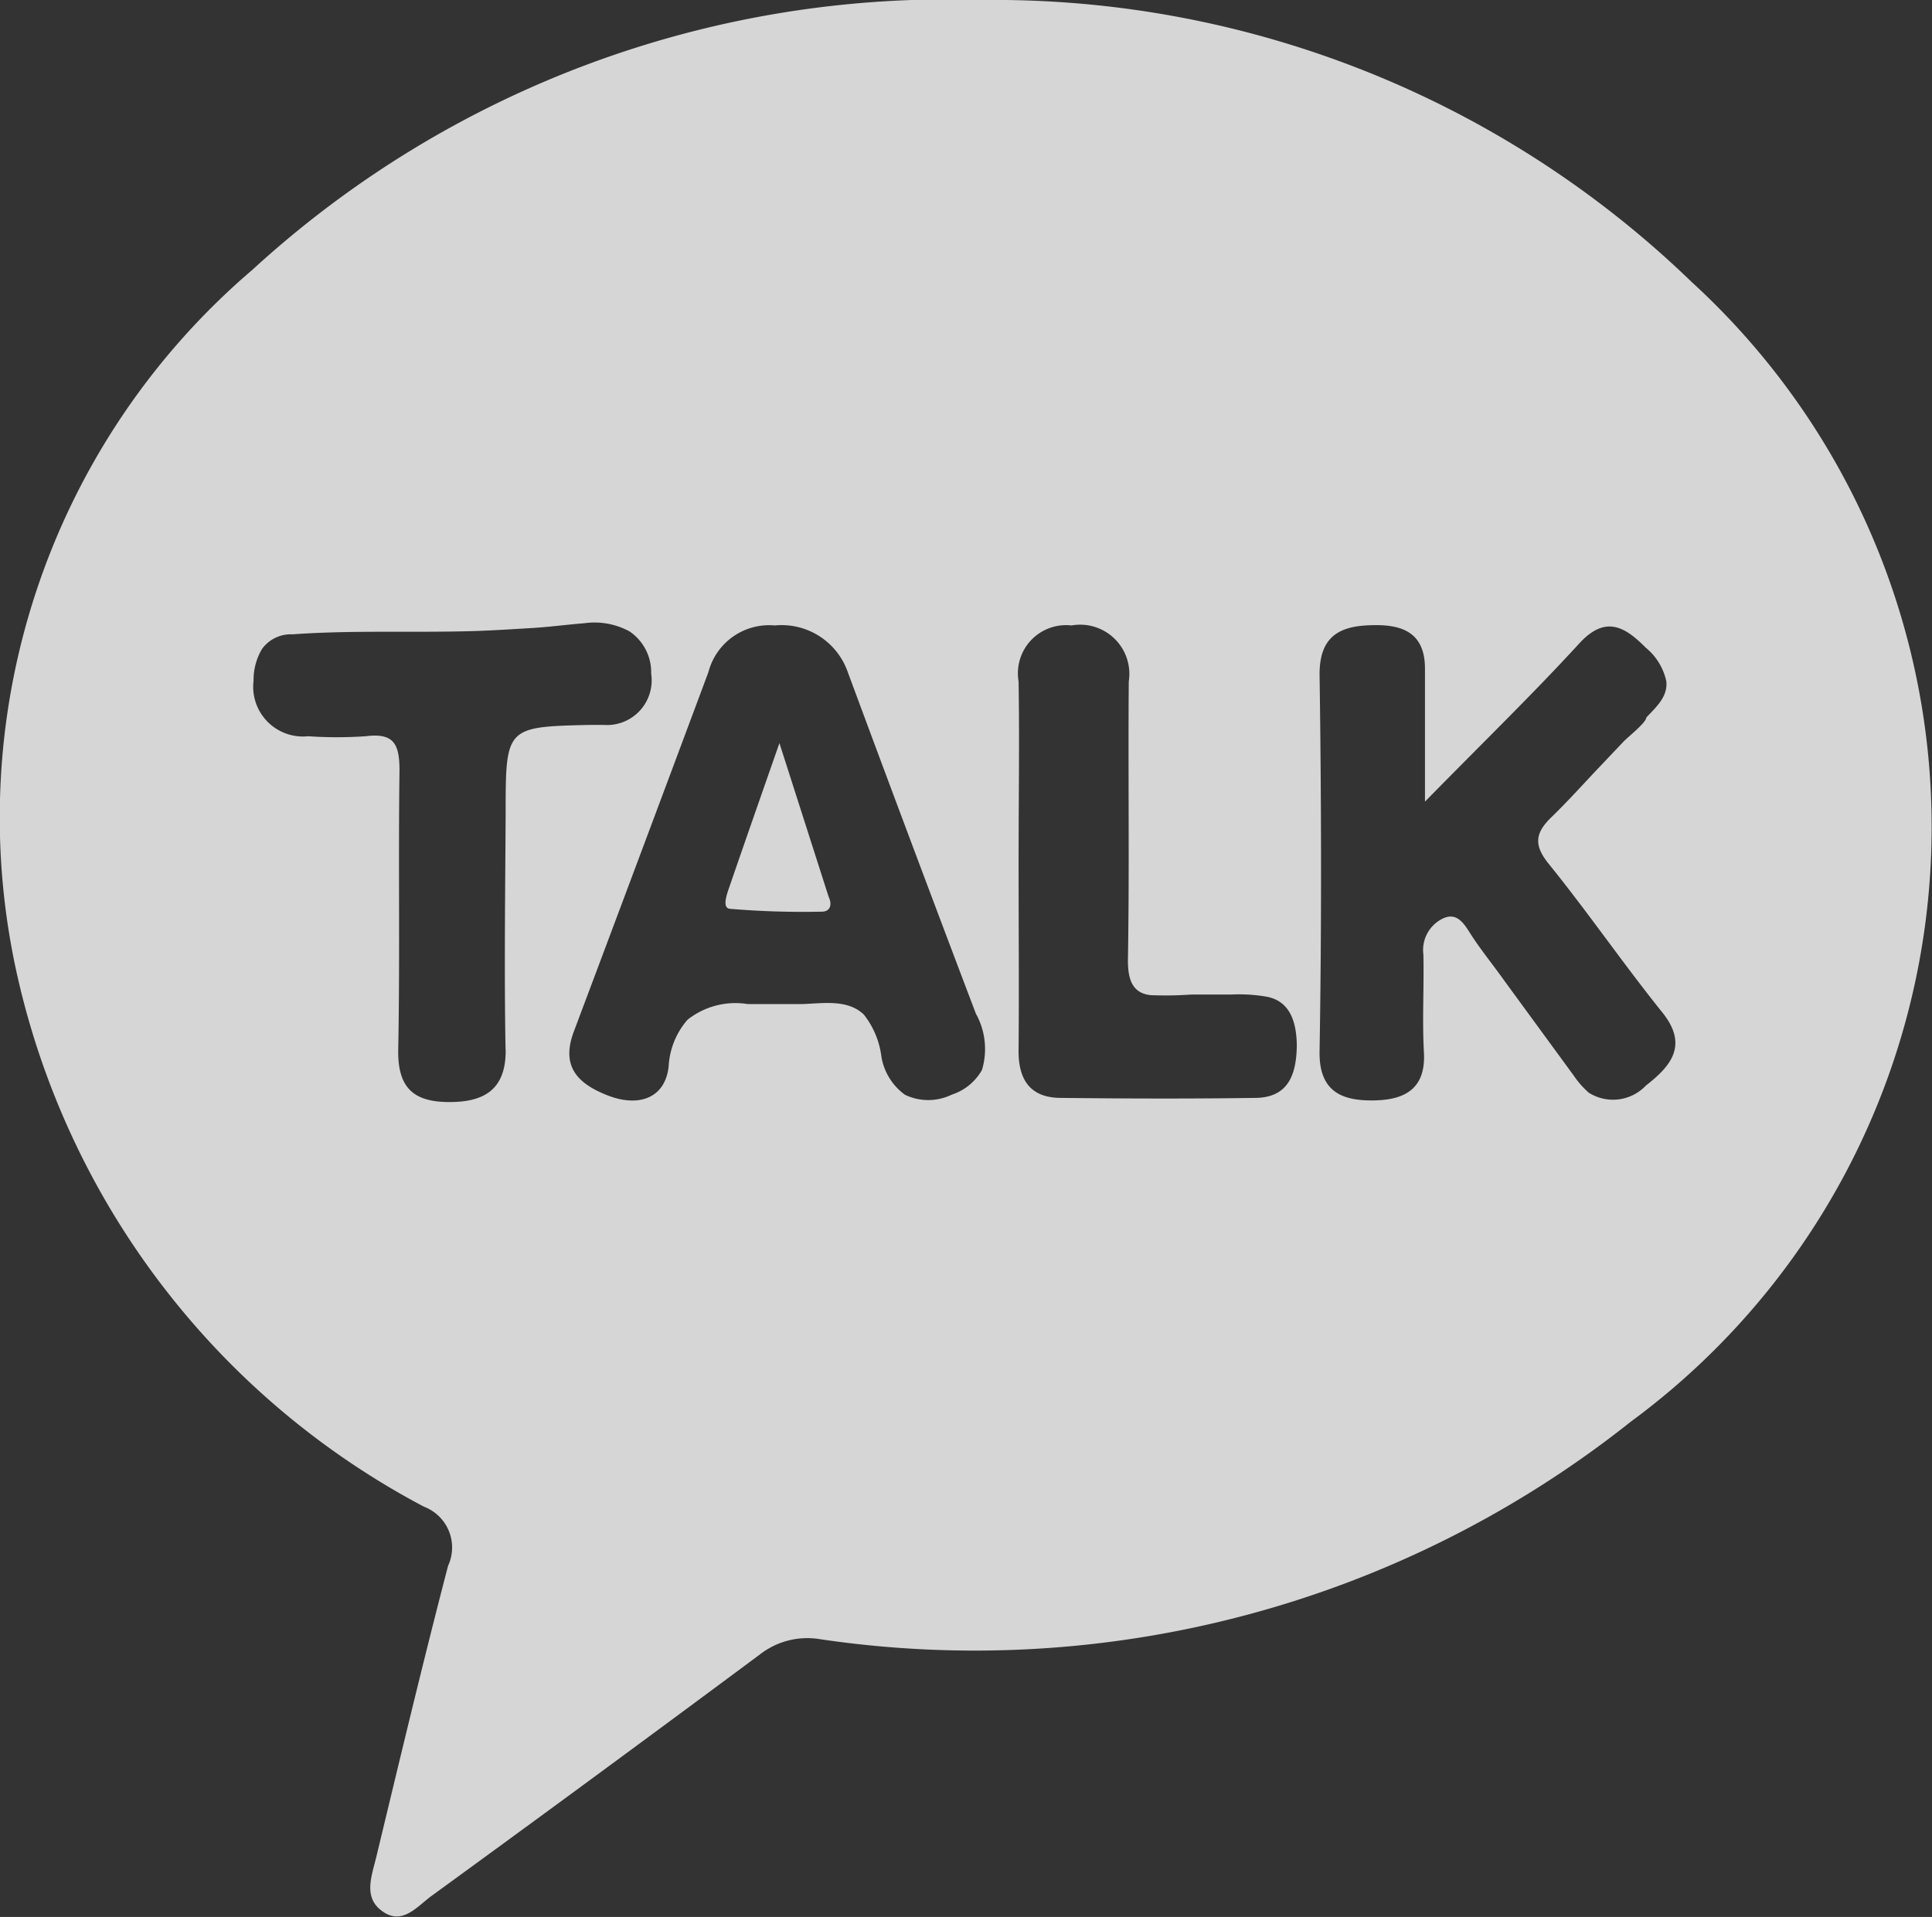 <svg xmlns="http://www.w3.org/2000/svg" width="18.256" height="18.117" viewBox="0 0 18.256 18.117">
  <rect x="0" y="0" width="18.256" height="18.117" fill="#333333" stroke="none"/>
  <defs>
    <style>
      .cls-1 {
        opacity: 0.8;
      }

      .cls-2 {
        fill: #fff;
      }
    </style>
  </defs>
  <g id="그룹_212" data-name="그룹 212" class="cls-1" transform="translate(-709.042 253.793)">
    <path id="패스_516" data-name="패스 516" class="cls-2" d="M718.329-253.793a9.714,9.714,0,0,0-6.9,2.548,6.808,6.808,0,0,0-2.207,6.744,7.551,7.551,0,0,0,3.827,4.948.412.412,0,0,1,.227.558c-.239.917-.458,1.838-.68,2.759-.042.172-.121.372.051.5.194.149.337-.041.474-.14q1.557-1.133,3.1-2.28a.729.729,0,0,1,.572-.145,9.965,9.965,0,0,0,7.659-2.056,6.98,6.98,0,0,0,.575-10.771A9.479,9.479,0,0,0,718.329-253.793Zm-4.509,9.915c.007.4-.224.506-.556.5s-.466-.153-.459-.5c.017-.877,0-1.756.012-2.633,0-.253-.054-.357-.32-.324a3.924,3.924,0,0,1-.543,0,.47.47,0,0,1-.516-.525.572.572,0,0,1,.08-.3.336.336,0,0,1,.288-.138c.572-.041,1.145-.014,1.717-.031.184-.006.368-.018.552-.029.163-.01.326-.032.489-.045a.692.692,0,0,1,.426.077.465.465,0,0,1,.205.4.422.422,0,0,1-.45.484l-.125,0c-.8.018-.8.018-.8.84C713.816-245.355,713.806-244.616,713.819-243.878Zm4.228.426-.016.006a.509.509,0,0,1-.438,0,.558.558,0,0,1-.223-.358.8.8,0,0,0-.166-.4c-.151-.146-.381-.107-.572-.1-.089,0-.178,0-.268,0s-.173,0-.26,0a.728.728,0,0,0-.567.149.733.733,0,0,0-.178.443c-.034.3-.285.385-.575.272s-.444-.278-.32-.606q.639-1.7,1.271-3.395a.593.593,0,0,1,.627-.441.662.662,0,0,1,.687.433q.6,1.62,1.213,3.235a.688.688,0,0,1,.058.533A.507.507,0,0,1,718.048-243.452Zm2.859.035c-.613.009-1.227.007-1.84,0-.3,0-.407-.184-.4-.466.005-.585,0-1.171,0-1.756s.009-1.143,0-1.714a.455.455,0,0,1,.5-.529.465.465,0,0,1,.541.53c-.007.878.007,1.756-.008,2.634,0,.163.031.311.215.33a3.44,3.44,0,0,0,.388-.006q.189,0,.379,0a1.519,1.519,0,0,1,.331.021c.23.044.281.259.283.464C721.291-243.645,721.221-243.421,720.907-243.417Zm3.688-.117a.428.428,0,0,1-.54.068.845.845,0,0,1-.144-.164l-.653-.893c-.1-.141-.213-.28-.309-.426-.064-.1-.131-.228-.269-.165a.33.33,0,0,0-.188.342c.007.307-.012.615.005.922.022.375-.216.458-.5.457s-.493-.091-.486-.466c.02-1.187.017-2.375,0-3.562,0-.341.171-.448.454-.462s.542.035.542.41,0,.749,0,1.256c.548-.559,1.017-1.014,1.458-1.495.25-.273.435-.154.628.04a.563.563,0,0,1,.195.32c.013.149-.1.243-.19.341,0,.047-.179.188-.214.226l-.238.251c-.147.155-.289.314-.443.463s-.172.263-.026.443c.369.456.7.939,1.07,1.4C725-243.917,724.832-243.718,724.595-243.534Z"/>
    <path id="패스_517" data-name="패스 517" class="cls-2" d="M791.78-168.571l-.461-1.44c-.187.536-.329.94-.468,1.345-.026.075-.079.213,0,.221a8.246,8.246,0,0,0,.869.027c.064,0,.095-.045.075-.113Z" transform="translate(-74.912 -76.759)"/>
  </g>
</svg>
